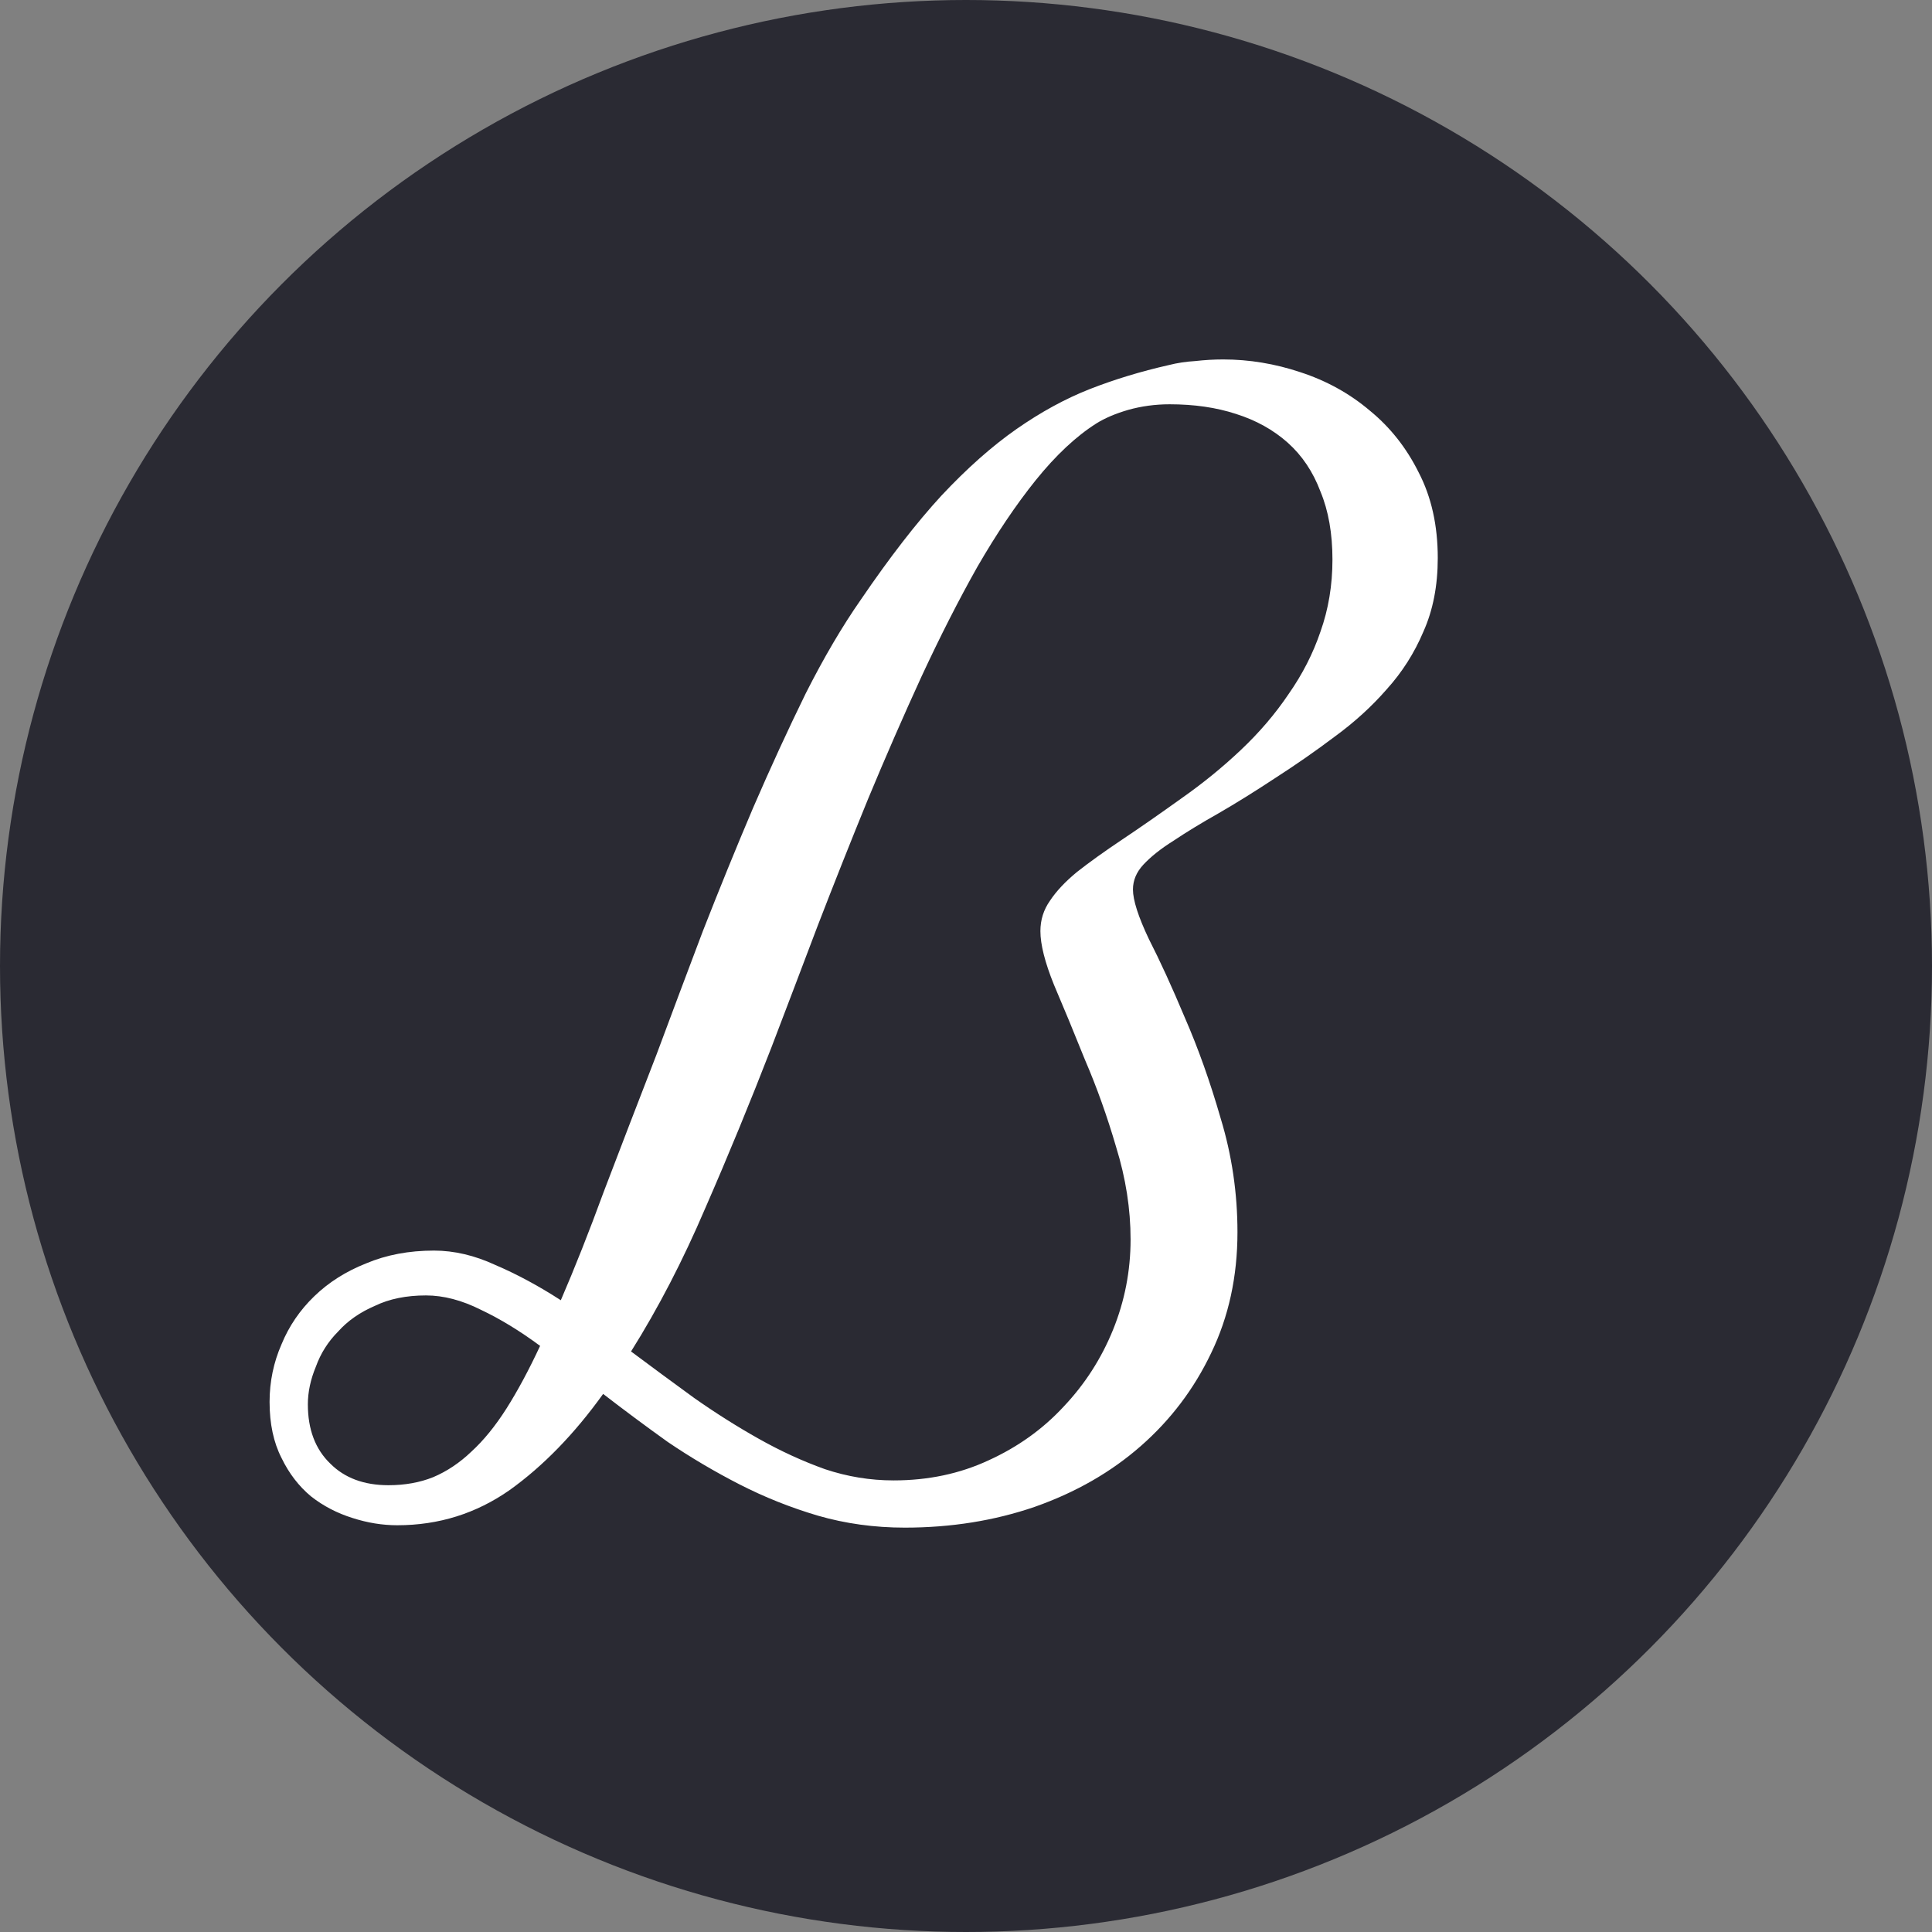 <svg width="43" height="43" viewBox="0 0 43 43" fill="none" xmlns="http://www.w3.org/2000/svg">
<rect x="0" y="0" width="43" height="43" fill="#808080" stroke="none"/>
<circle cx="21.5" cy="21.5" r="21.5" fill="#2A2A33"/>
<path d="M20.137 34C19.462 34 18.817 33.911 18.201 33.733C17.597 33.554 17.017 33.323 16.46 33.038C15.904 32.753 15.371 32.438 14.862 32.093C14.365 31.737 13.885 31.38 13.424 31.024C12.784 31.915 12.091 32.628 11.346 33.162C10.6 33.685 9.765 33.947 8.842 33.947C8.51 33.947 8.179 33.893 7.847 33.786C7.504 33.679 7.196 33.519 6.923 33.305C6.651 33.079 6.432 32.794 6.266 32.45C6.089 32.105 6 31.689 6 31.202C6 30.751 6.089 30.323 6.266 29.919C6.432 29.515 6.675 29.159 6.995 28.85C7.314 28.541 7.699 28.297 8.149 28.119C8.599 27.929 9.102 27.834 9.658 27.834C10.108 27.834 10.564 27.941 11.026 28.155C11.499 28.357 11.985 28.618 12.482 28.939C12.79 28.226 13.11 27.418 13.441 26.515C13.785 25.613 14.175 24.597 14.613 23.468C14.945 22.577 15.288 21.662 15.643 20.724C16.011 19.785 16.383 18.87 16.762 17.979C17.153 17.076 17.544 16.227 17.934 15.431C18.337 14.635 18.745 13.94 19.16 13.346C19.799 12.408 20.397 11.635 20.954 11.03C21.522 10.424 22.078 9.931 22.623 9.55C23.168 9.17 23.712 8.873 24.257 8.659C24.802 8.446 25.387 8.267 26.015 8.125C26.204 8.077 26.4 8.048 26.601 8.036C26.814 8.012 27.021 8 27.223 8C27.803 8 28.377 8.095 28.945 8.285C29.526 8.475 30.041 8.76 30.49 9.141C30.94 9.509 31.302 9.966 31.574 10.513C31.858 11.059 32 11.695 32 12.419C32 13.037 31.893 13.584 31.68 14.059C31.479 14.534 31.207 14.962 30.863 15.342C30.532 15.722 30.147 16.073 29.709 16.393C29.283 16.714 28.839 17.023 28.377 17.32C27.927 17.617 27.507 17.878 27.116 18.104C26.737 18.318 26.406 18.52 26.122 18.71C25.837 18.888 25.613 19.067 25.447 19.245C25.293 19.411 25.216 19.595 25.216 19.797C25.216 20.035 25.334 20.403 25.571 20.902C25.82 21.389 26.086 21.971 26.37 22.648C26.666 23.326 26.933 24.074 27.169 24.894C27.418 25.713 27.542 26.557 27.542 27.424C27.542 28.41 27.347 29.307 26.956 30.115C26.577 30.911 26.056 31.6 25.393 32.182C24.73 32.764 23.943 33.216 23.031 33.537C22.132 33.846 21.167 34 20.137 34ZM19.888 32.949C20.658 32.949 21.362 32.8 22.001 32.503C22.653 32.206 23.209 31.808 23.671 31.309C24.144 30.81 24.511 30.24 24.772 29.598C25.032 28.957 25.163 28.286 25.163 27.585C25.163 26.907 25.056 26.224 24.843 25.535C24.642 24.846 24.411 24.199 24.15 23.593C23.902 22.975 23.671 22.417 23.458 21.918C23.256 21.419 23.156 21.021 23.156 20.724C23.156 20.474 23.227 20.249 23.369 20.047C23.511 19.833 23.712 19.619 23.973 19.405C24.245 19.191 24.576 18.954 24.967 18.692C25.358 18.431 25.802 18.122 26.299 17.766C26.773 17.433 27.211 17.076 27.613 16.696C28.028 16.304 28.383 15.889 28.679 15.449C28.987 15.009 29.224 14.546 29.389 14.059C29.567 13.56 29.656 13.025 29.656 12.455C29.656 11.873 29.567 11.368 29.389 10.94C29.224 10.501 28.981 10.139 28.661 9.853C28.341 9.568 27.957 9.354 27.507 9.212C27.069 9.069 26.577 8.998 26.033 8.998C25.713 8.998 25.405 9.04 25.109 9.123C24.825 9.206 24.588 9.307 24.399 9.426C23.949 9.711 23.499 10.133 23.049 10.691C22.611 11.237 22.179 11.879 21.753 12.616C21.338 13.352 20.924 14.166 20.51 15.057C20.107 15.936 19.71 16.845 19.32 17.783C18.941 18.71 18.568 19.649 18.201 20.599C17.846 21.538 17.502 22.441 17.171 23.308C16.697 24.531 16.206 25.725 15.697 26.89C15.2 28.054 14.649 29.117 14.045 30.079C14.507 30.424 14.975 30.769 15.448 31.113C15.922 31.446 16.401 31.749 16.887 32.022C17.372 32.295 17.863 32.521 18.361 32.699C18.858 32.865 19.367 32.949 19.888 32.949ZM8.646 33.056C9.013 33.056 9.345 32.996 9.641 32.877C9.949 32.747 10.233 32.556 10.493 32.307C10.765 32.058 11.026 31.737 11.275 31.345C11.523 30.953 11.772 30.489 12.021 29.955C11.571 29.622 11.133 29.355 10.706 29.153C10.28 28.939 9.872 28.832 9.481 28.832C9.043 28.832 8.664 28.909 8.344 29.064C8.013 29.206 7.74 29.396 7.527 29.634C7.302 29.86 7.137 30.121 7.03 30.418C6.912 30.703 6.852 30.982 6.852 31.256C6.852 31.814 7.018 32.254 7.35 32.574C7.669 32.895 8.102 33.056 8.646 33.056Z" fill="white"/>
</svg>
